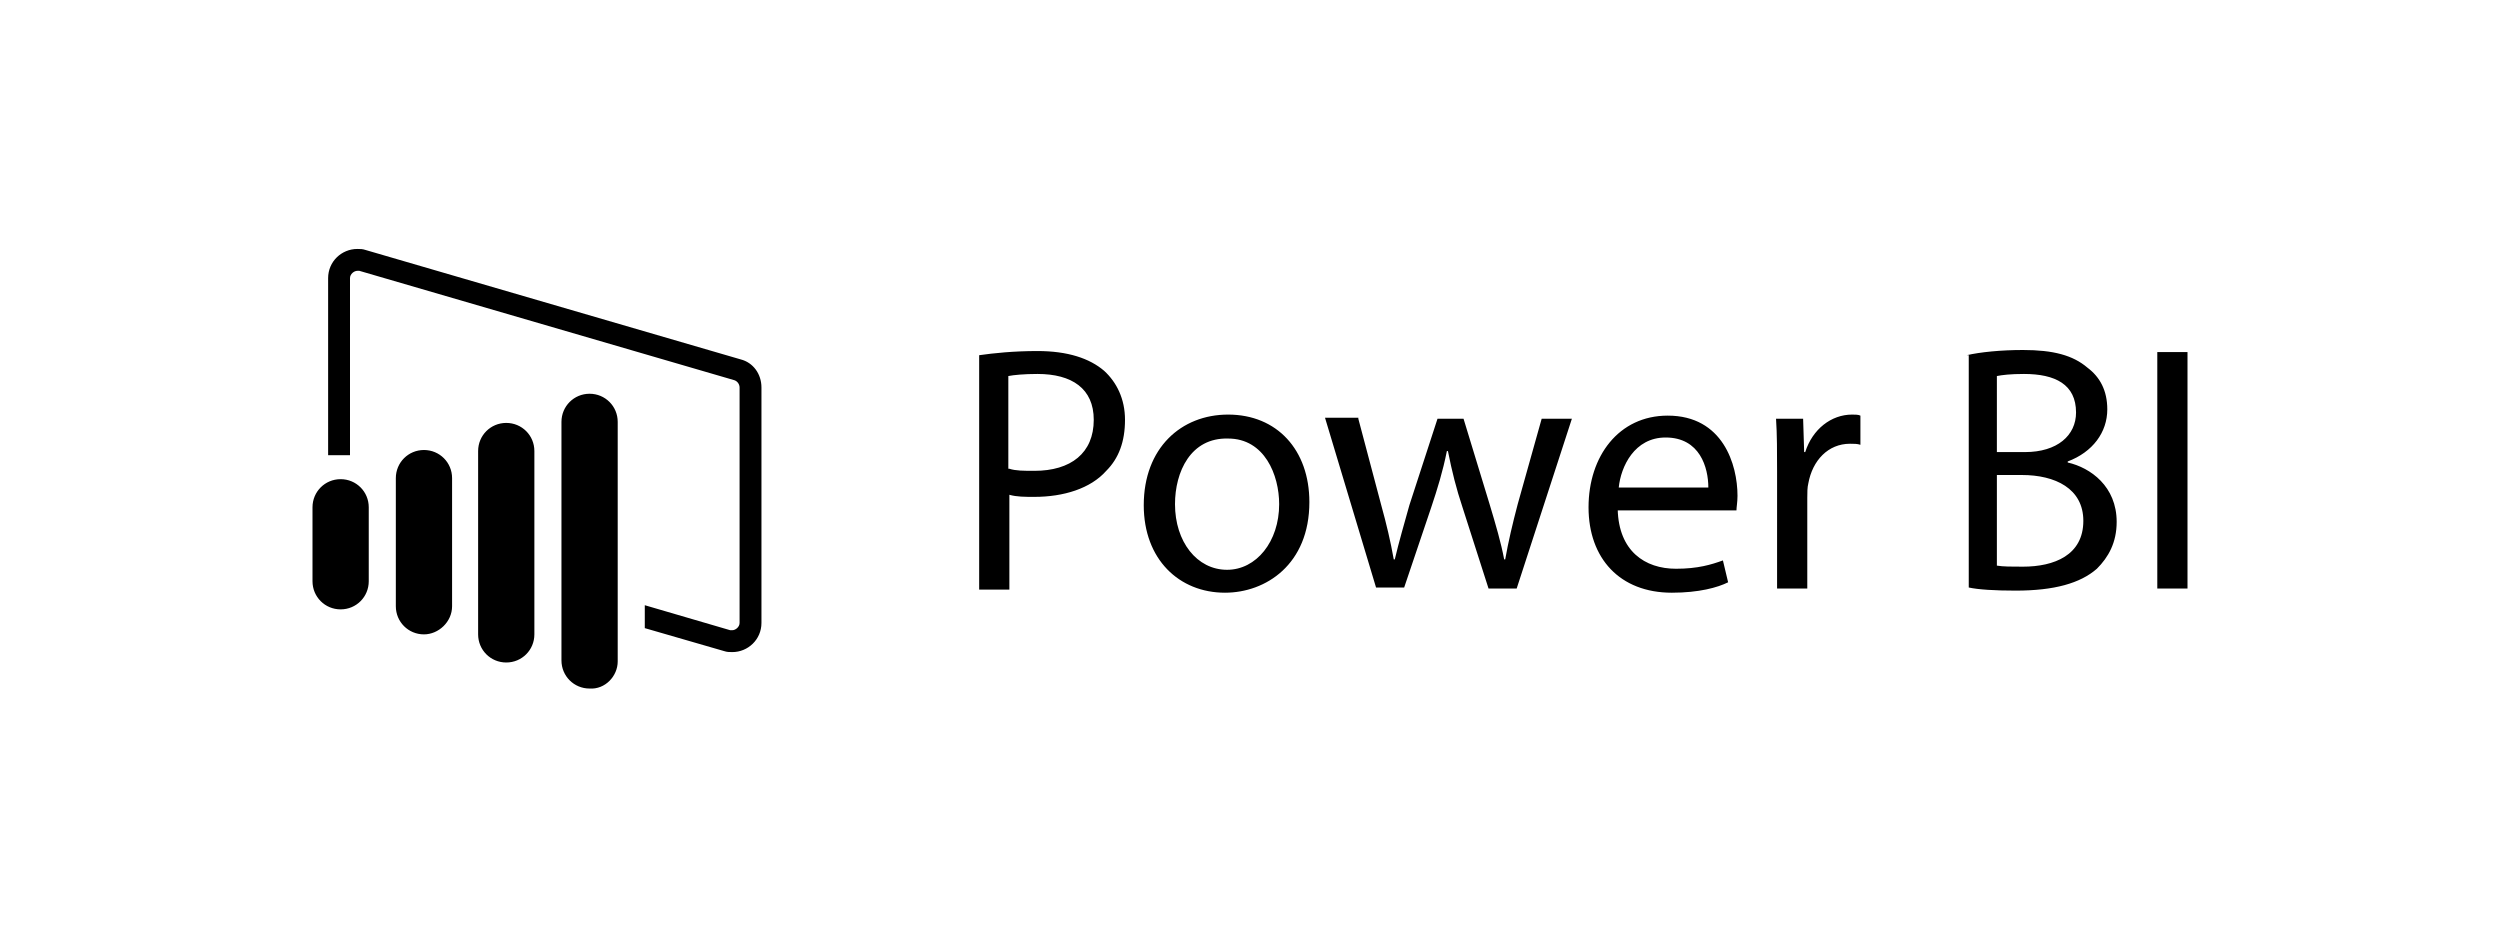 <?xml version="1.0" encoding="utf-8"?>
<!-- Generator: Adobe Illustrator 23.1.1, SVG Export Plug-In . SVG Version: 6.00 Build 0)  -->
<svg version="1.1" id="Layer_1" xmlns="http://www.w3.org/2000/svg" xmlns:xlink="http://www.w3.org/1999/xlink" x="0px" y="0px"
	 viewBox="0 0 240 90" enable-background="new 0 0 240 90" xml:space="preserve">
<g>
	<path d="M32.7,58.5L32.7,58.5c-1.5,0-2.7-1.2-2.7-2.7v-7.1c0-1.5,1.2-2.7,2.7-2.7l0,0c1.5,0,2.7,1.2,2.7,2.7v7.1
		C35.4,57.3,34.2,58.5,32.7,58.5z M43.4,58.2V45.9c0-1.5-1.2-2.7-2.7-2.7l0,0c-1.5,0-2.7,1.2-2.7,2.7v12.3c0,1.5,1.2,2.7,2.7,2.7
		l0,0C42.1,60.9,43.4,59.7,43.4,58.2z M51.3,60.9V43.3c0-1.5-1.2-2.7-2.7-2.7l0,0c-1.5,0-2.7,1.2-2.7,2.7v17.6
		c0,1.5,1.2,2.7,2.7,2.7l0,0C50.1,63.6,51.3,62.4,51.3,60.9z M59.3,63.5V40.5c0-1.5-1.2-2.7-2.7-2.7l0,0c-1.5,0-2.7,1.2-2.7,2.7
		v22.9c0,1.5,1.2,2.7,2.7,2.7l0,0C58.1,66.2,59.3,64.9,59.3,63.5z M71.1,34.5L35.1,24c-0.3-0.1-0.5-0.1-0.8-0.1
		c-1.5,0-2.8,1.2-2.8,2.8v17h2.1v-17c0-0.4,0.4-0.7,0.7-0.7c0.1,0,0.1,0,0.2,0l36,10.5c0.3,0.1,0.5,0.4,0.5,0.7v22.6
		c0,0.4-0.4,0.7-0.7,0.7c-0.1,0-0.1,0-0.2,0l-8.2-2.4v2.2l7.6,2.2c0.3,0.1,0.5,0.1,0.8,0.1c1.5,0,2.8-1.2,2.8-2.8V37.2
		C73.1,35.9,72.3,34.8,71.1,34.5z M94,34.1c1.4-0.2,3.3-0.4,5.6-0.4c2.9,0,5,0.7,6.4,1.9c1.2,1.1,2,2.7,2,4.7c0,2.1-0.6,3.7-1.8,4.9
		c-1.5,1.7-4.1,2.5-6.9,2.5c-0.9,0-1.7,0-2.4-0.2v9.1H94V34.1z M96.9,45c0.6,0.2,1.4,0.2,2.4,0.2c3.5,0,5.7-1.7,5.7-4.9
		c0-3-2.1-4.4-5.4-4.4c-1.3,0-2.3,0.1-2.8,0.2V45z M125.7,48.2c0,6-4.2,8.7-8.1,8.7c-4.4,0-7.8-3.2-7.8-8.4c0-5.5,3.6-8.7,8.1-8.7
		C122.6,39.8,125.7,43.2,125.7,48.2z M112.8,48.4c0,3.6,2.1,6.3,5,6.3c2.8,0,5-2.7,5-6.3c0-2.8-1.4-6.3-4.9-6.3
		C114.3,42,112.8,45.3,112.8,48.4z M130.4,40.2l2.2,8.3c0.5,1.8,0.9,3.5,1.2,5.2h0.1c0.4-1.7,0.9-3.4,1.4-5.2l2.7-8.3h2.5l2.5,8.2
		c0.6,2,1.1,3.7,1.4,5.3h0.1c0.3-1.7,0.7-3.4,1.2-5.3l2.3-8.2h2.9l-5.3,16.3h-2.7l-2.5-7.8c-0.6-1.8-1-3.4-1.4-5.4h-0.1
		c-0.4,2-0.9,3.6-1.5,5.4l-2.6,7.7h-2.7l-4.9-16.3H130.4z M155.3,48.9c0.1,4,2.6,5.7,5.6,5.7c2.1,0,3.4-0.4,4.5-0.8l0.5,2.1
		c-1,0.5-2.8,1-5.4,1c-5,0-8-3.3-8-8.2s2.9-8.8,7.6-8.8c5.3,0,6.7,4.7,6.7,7.7c0,0.6-0.1,1.1-0.1,1.4H155.3z M164,46.8
		c0-1.9-0.8-4.8-4.1-4.8c-3,0-4.3,2.8-4.5,4.8H164z M170.6,45.3c0-1.9,0-3.6-0.1-5.1h2.6l0.1,3.2h0.1c0.7-2.2,2.5-3.6,4.5-3.6
		c0.3,0,0.6,0,0.8,0.1v2.8c-0.3-0.1-0.6-0.1-1-0.1c-2.1,0-3.6,1.6-4,3.8c-0.1,0.4-0.1,0.9-0.1,1.4v8.7h-2.9V45.3z M188.8,34.1
		c1.3-0.3,3.3-0.5,5.4-0.5c2.9,0,4.8,0.5,6.2,1.7c1.2,0.9,1.9,2.2,1.9,4c0,2.2-1.4,4.1-3.8,5v0.1c2.2,0.5,4.7,2.3,4.7,5.7
		c0,2-0.8,3.4-1.9,4.5c-1.6,1.4-4.1,2.1-7.8,2.1c-2,0-3.6-0.1-4.5-0.3V34.1z M191.7,43.4h2.7c3.1,0,4.9-1.6,4.9-3.8
		c0-2.7-2-3.7-5-3.7c-1.3,0-2.1,0.1-2.6,0.2V43.4z M191.7,54.3c0.6,0.1,1.4,0.1,2.5,0.1c3,0,5.8-1.1,5.8-4.4c0-3.1-2.7-4.4-5.9-4.4
		h-2.4V54.3z M210,33.8v22.7h-2.9V33.8H210z"/>
</g>
</svg>
